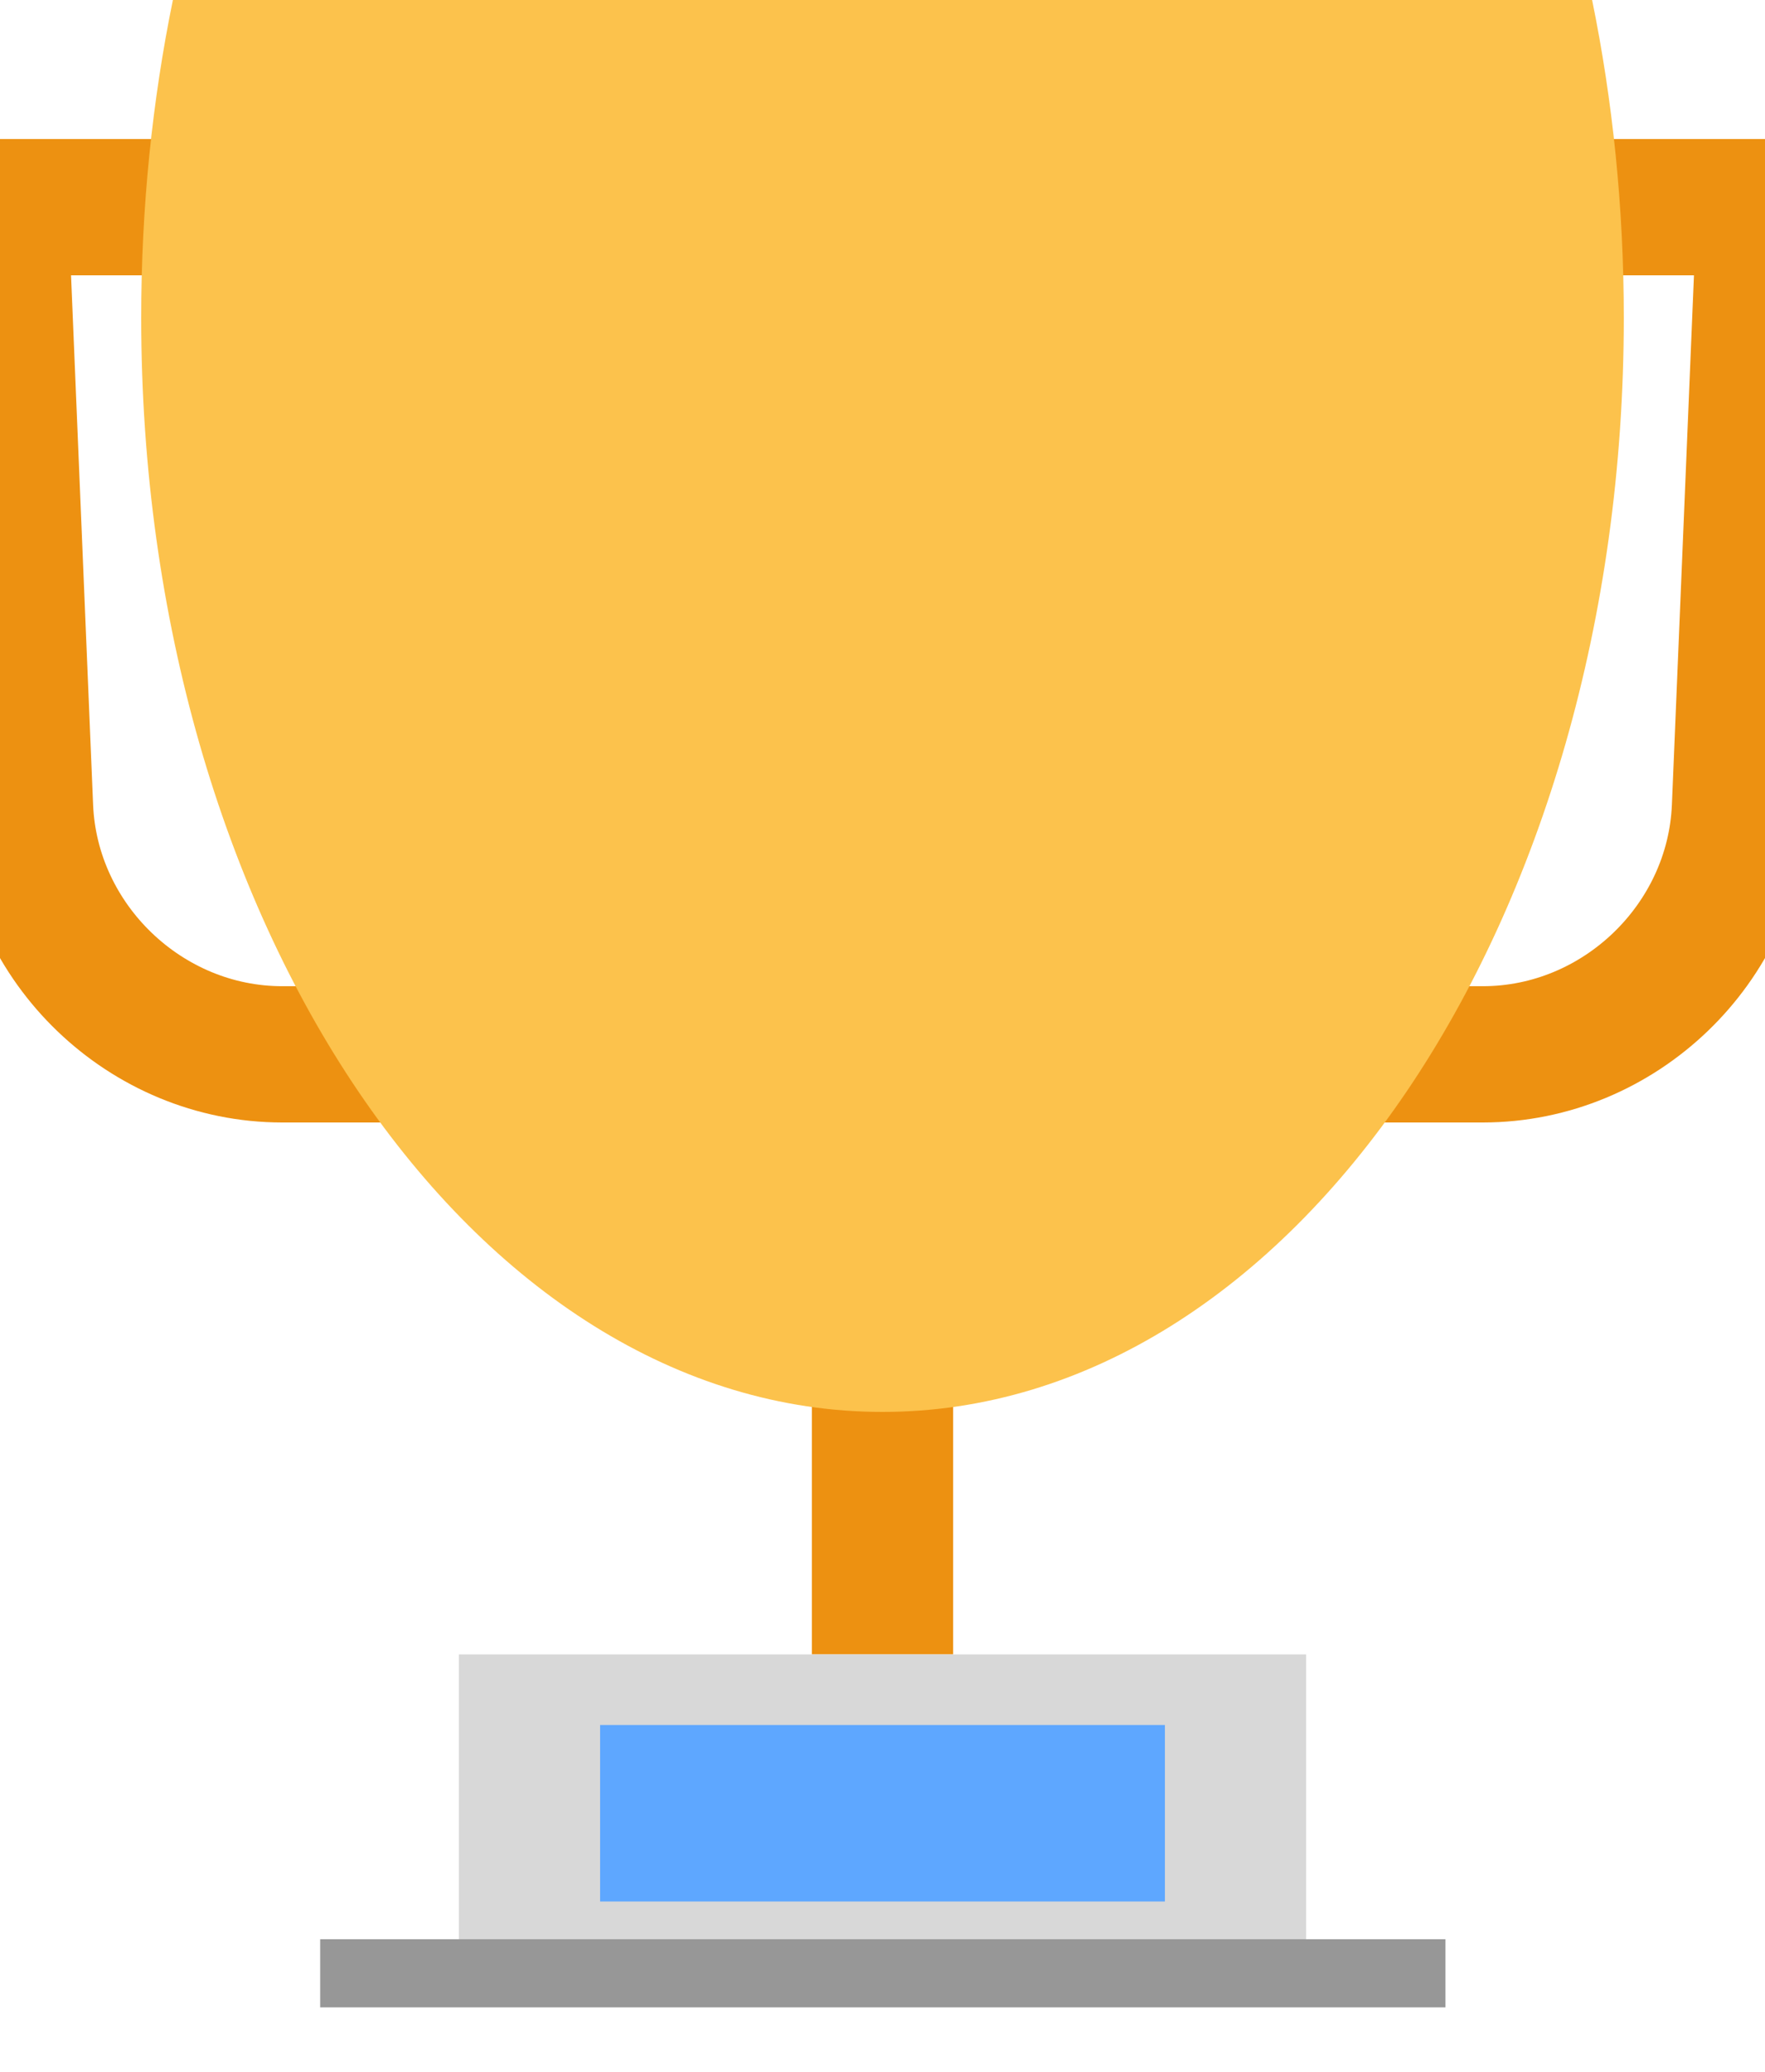 <svg width="23" height="27" viewBox="0 0 23 27" fill="none" xmlns="http://www.w3.org/2000/svg">
<g clip-path="url(#clip0_111_340)">
<path fill-rule="evenodd" clip-rule="evenodd" d="M16.56 2.7H23L22.674 10.524C22.6 12.3 21.1 13.74 19.323 13.74H16.56V2.7Z" stroke="#ED9111" stroke-width="1.776" stroke-linecap="round"/>
<path fill-rule="evenodd" clip-rule="evenodd" d="M6.44 2.7H-5.82933e-05L0.326 10.524C0.4 12.3 1.9 13.74 3.678 13.74H6.44V2.7Z" stroke="#ED9111" stroke-width="1.776" stroke-linecap="round"/>
<path fill-rule="evenodd" clip-rule="evenodd" d="M10.58 17.88H12.42V21.56H10.58V17.88Z" fill="#ED9111"/>
<path fill-rule="evenodd" clip-rule="evenodd" d="M2.253 0C1.985 1.31 1.84 2.7 1.84 4.14C1.84 12.016 6.165 18.4 11.5 18.4C16.835 18.4 21.16 12.016 21.16 4.14C21.16 2.7 21.015 1.31 20.747 0H2.253Z" fill="#FCC24C"/>
<path fill-rule="evenodd" clip-rule="evenodd" d="M5.98 21.56H17.02V25.7H5.98V21.56Z" fill="#D8D8D8"/>
<path fill-rule="evenodd" clip-rule="evenodd" d="M7.82 22.48H15.18V24.78H7.82V22.48Z" fill="#5EA7FF"/>
<path d="M5.06 26.16H17.948" stroke="#979797" stroke-width="1.776" stroke-linecap="square"/>
</g>
<defs>
<clipPath id="clip0_111_340">
<rect width="23" height="26.16" fill="white"/>
</clipPath>
</defs>
</svg>
